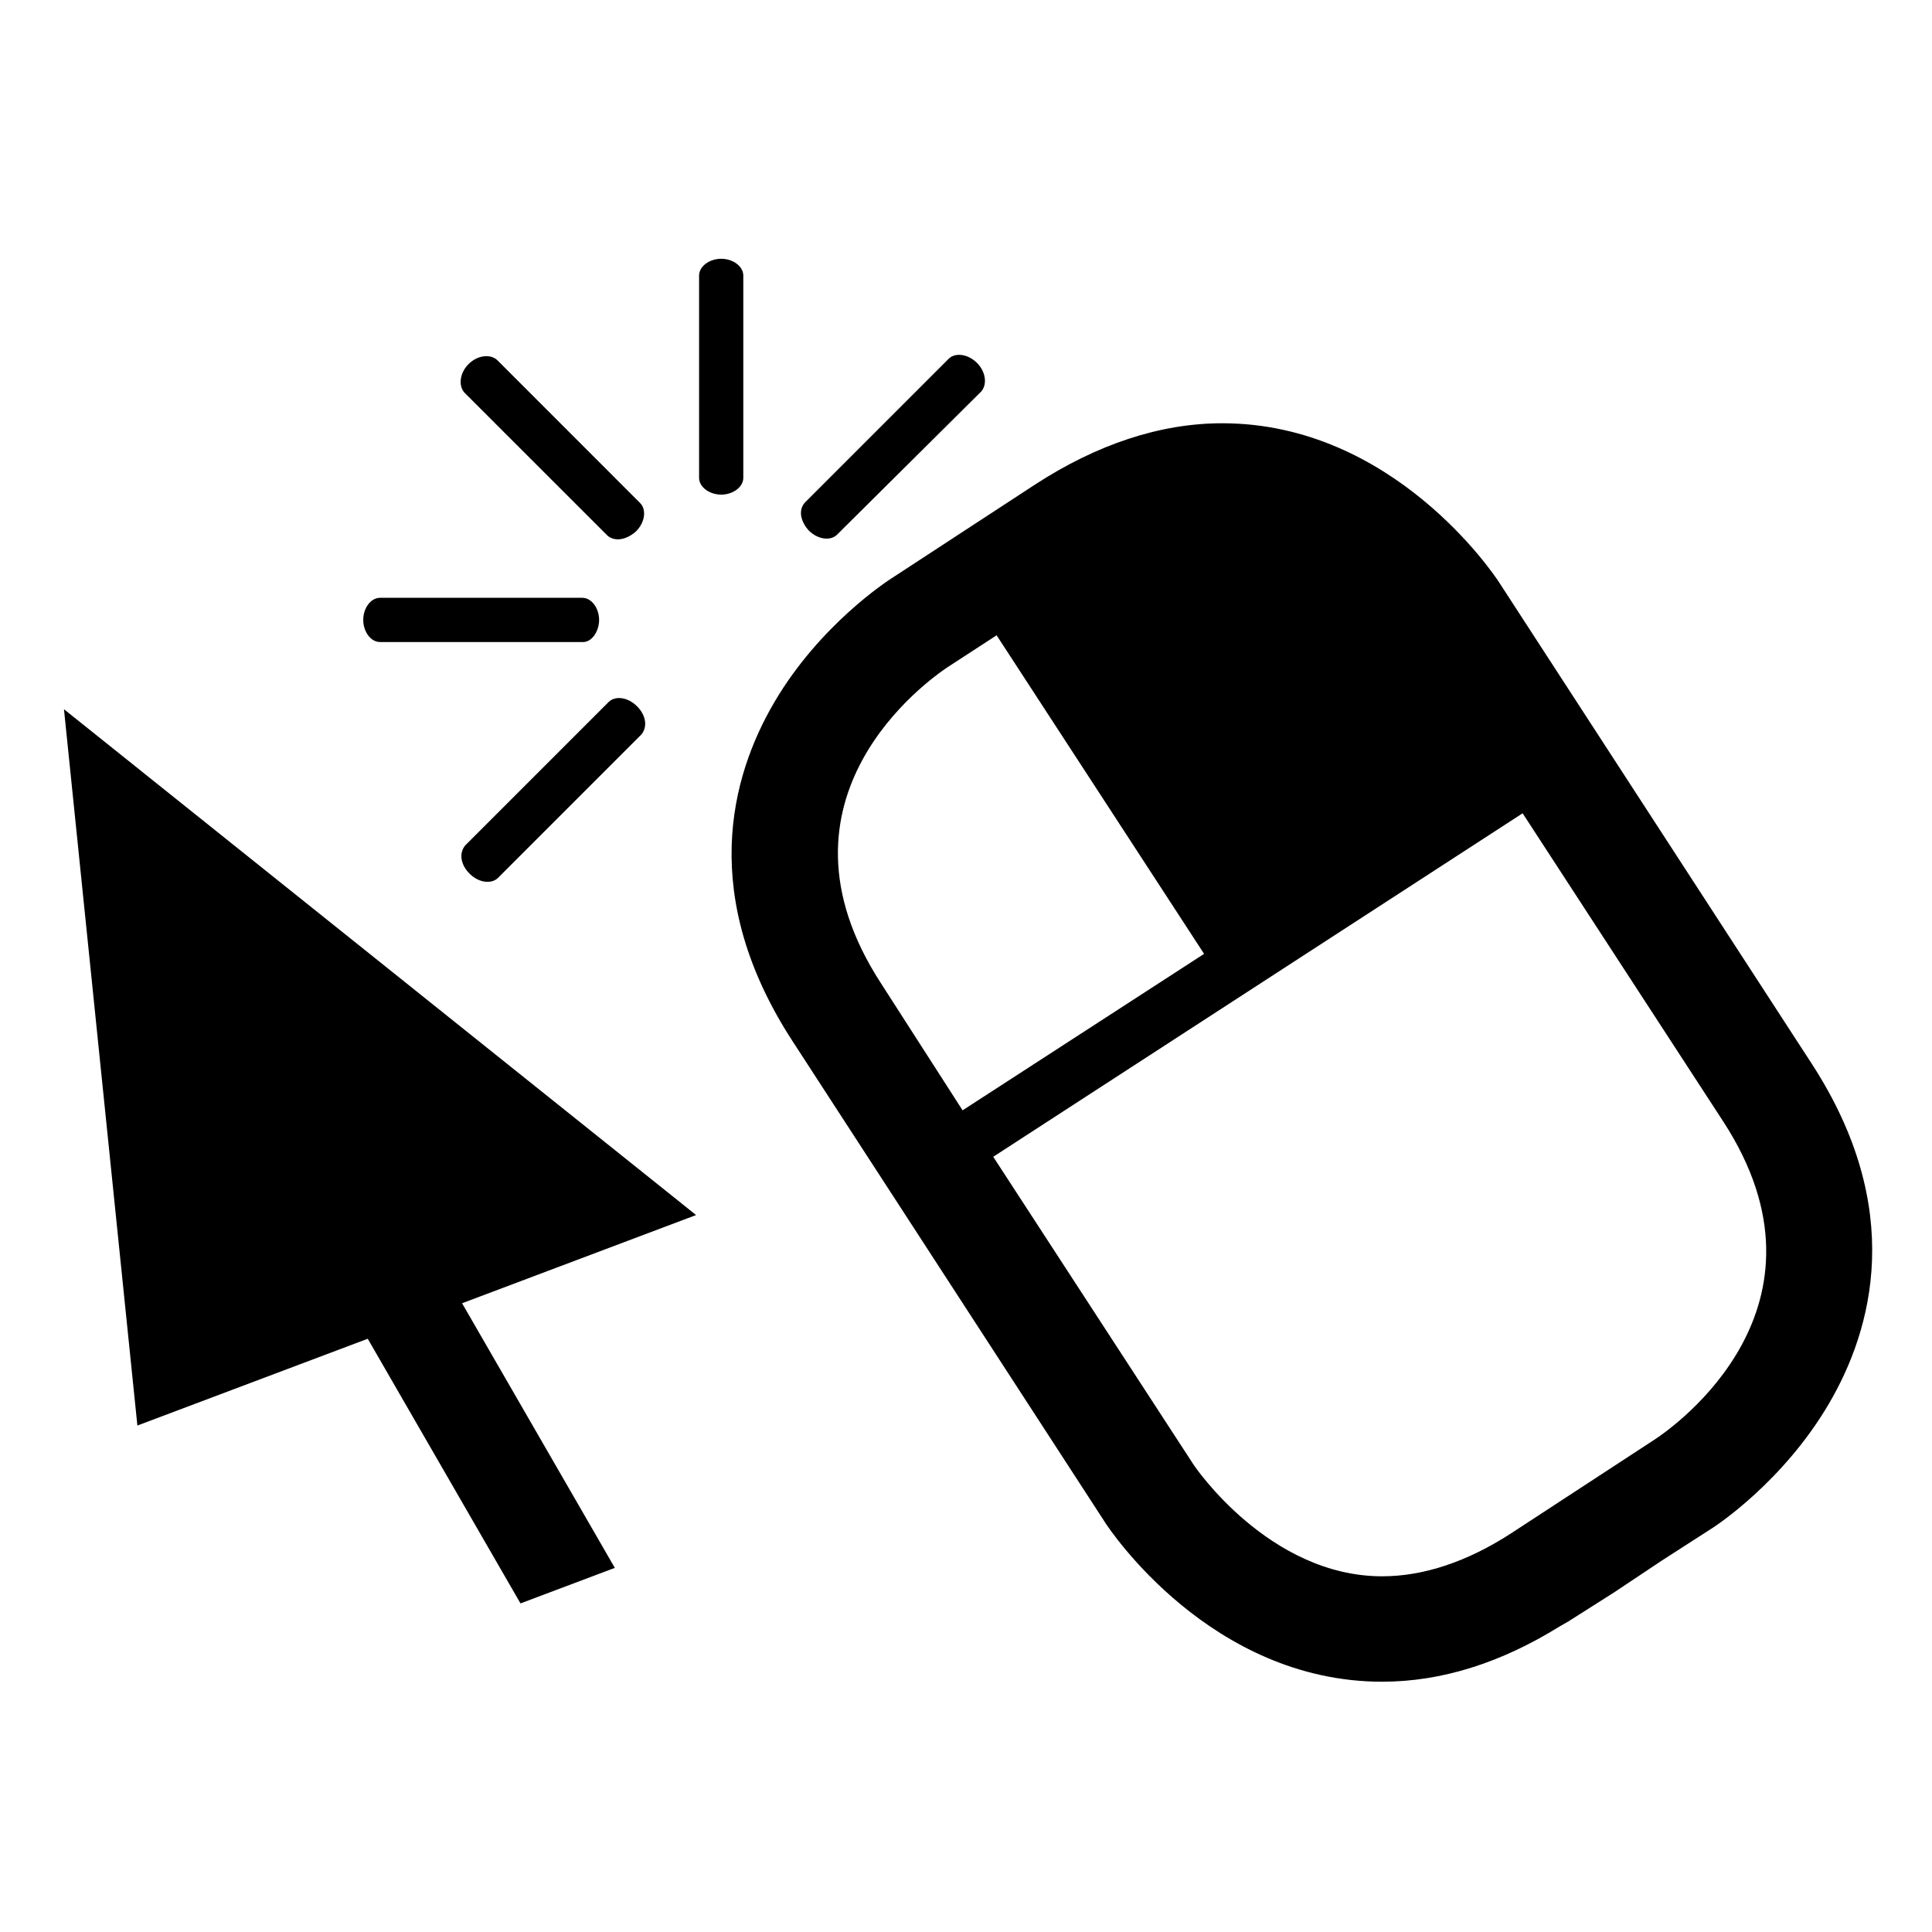 <?xml version="1.0" encoding="UTF-8" standalone="no"?>
<!-- Created with Inkscape (http://www.inkscape.org/) -->

<svg
   xmlns:dc="http://purl.org/dc/elements/1.1/"
   xmlns:cc="http://creativecommons.org/ns#"
   xmlns:rdf="http://www.w3.org/1999/02/22-rdf-syntax-ns#"
   xmlns:svg="http://www.w3.org/2000/svg"
   xmlns="http://www.w3.org/2000/svg"
   xmlns:xlink="http://www.w3.org/1999/xlink"
   xmlns:sodipodi="http://sodipodi.sourceforge.net/DTD/sodipodi-0.dtd"
   xmlns:inkscape="http://www.inkscape.org/namespaces/inkscape"
   width="64px"
   height="64px"
   id="svg6950"
   version="1.1"
   inkscape:version="0.91 r13725"
   sodipodi:docname="MouseRightClickWithMouse.svg">
  <defs
     id="defs6952" />
  <sodipodi:namedview
     id="base"
     pagecolor="#ffffff"
     bordercolor="#666666"
     borderopacity="1.0"
     inkscape:pageopacity="0.0"
     inkscape:pageshadow="2"
     inkscape:zoom="7.7781746"
     inkscape:cx="9.9470691"
     inkscape:cy="25.197239"
     inkscape:current-layer="svg6950"
     showgrid="true"
     inkscape:document-units="px"
     inkscape:grid-bbox="true"
     inkscape:window-width="1280"
     inkscape:window-height="737"
     inkscape:window-x="-8"
     inkscape:window-y="-8"
     inkscape:window-maximized="1"
     inkscape:snap-bbox="true"
     inkscape:snap-intersection-paths="true"
     inkscape:object-nodes="true" />
  <path
     style="fill:#000000;fill-opacity:1;fill-rule:evenodd;stroke:none;stroke-width:1px;stroke-linecap:butt;stroke-linejoin:miter;stroke-opacity:1"
     d="M 23.891 8.572 C 23.507 8.572 23.158 8.817 23.158 9.131 L 23.158 15.826 C 23.158 16.14 23.507 16.385 23.891 16.385 C 24.274 16.385 24.623 16.14 24.623 15.826 L 24.623 9.131 C 24.623 8.817 24.274 8.572 23.891 8.572 z M 31.857 11.76 C 31.687 11.738 31.53 11.78 31.426 11.885 L 26.682 16.629 C 26.437 16.873 26.508 17.256 26.787 17.57 C 27.101 17.884 27.519 17.92 27.729 17.711 L 32.506 12.967 C 32.715 12.723 32.646 12.304 32.367 12.025 C 32.21 11.868 32.027 11.782 31.857 11.76 z M 16.004 11.807 C 15.834 11.833 15.661 11.921 15.521 12.061 C 15.242 12.34 15.172 12.758 15.381 13.002 L 20.125 17.744 C 20.369 17.953 20.752 17.885 21.066 17.605 C 21.38 17.292 21.414 16.873 21.205 16.664 L 16.463 11.92 C 16.341 11.815 16.174 11.78 16.004 11.807 z M 40.488 14.021 C 38.429 14.021 36.333 14.722 34.291 16.049 L 29.521 19.166 C 29.428 19.227 27.166 20.681 25.652 23.26 C 24.195 25.74 23.138 29.695 26.254 34.49 L 36.619 50.451 C 36.758 50.666 40.106 55.707 45.783 55.709 C 47.753 55.709 49.722 55.086 51.68 53.869 L 51.943 53.719 L 53.482 52.742 L 55.061 51.689 L 56.75 50.602 C 56.845 50.54 59.066 49.087 60.58 46.508 C 62.037 44.029 63.132 40.038 60.018 35.24 L 49.652 19.279 C 49.513 19.065 46.165 14.021 40.488 14.021 z M 12.59 19.803 C 12.276 19.803 12.033 20.151 12.033 20.535 C 12.033 20.919 12.276 21.268 12.59 21.268 L 19.322 21.268 C 19.601 21.268 19.846 20.919 19.846 20.535 C 19.846 20.151 19.601 19.803 19.287 19.803 L 12.59 19.803 z M 33.014 21.045 L 39.887 31.598 L 31.887 36.781 L 29.184 32.574 C 25.199 26.443 30.757 22.521 31.398 22.096 L 33.014 21.045 z M 20.592 23.129 C 20.422 23.107 20.265 23.151 20.16 23.256 L 15.416 28 C 15.207 28.244 15.241 28.627 15.555 28.941 C 15.869 29.255 16.289 29.289 16.498 29.08 L 21.24 24.338 C 21.45 24.094 21.415 23.71 21.102 23.396 C 20.945 23.24 20.762 23.151 20.592 23.129 z M 2.119 23.494 L 4.551 47.223 L 12.182 44.348 L 17.242 53.115 L 20.367 51.938 L 15.307 43.172 L 23.059 40.25 L 2.119 23.494 z M 50.439 26.941 L 57.088 37.156 C 61.072 43.289 55.475 47.248 54.834 47.672 L 50.064 50.789 C 48.599 51.739 47.154 52.217 45.783 52.217 C 42.031 52.214 39.57 48.565 39.549 48.535 L 32.902 38.32 L 50.439 26.941 z "
     id="path3357" />
  <g
     transform="matrix(0.478,0,0,0.478,36.93,18.662)"
     id="g3337">
    <defs
       id="defs3339">
      <rect
         id="SVGID_1_"
         x="4.5"
         y="6.462"
         width="90"
         height="88.038" />
    </defs>
    <clipPath
       id="clipPath3392">
      <use
         height="100%"
         width="100%"
         y="0"
         x="0"
         style="overflow:visible"
         xlink:href="#SVGID_1_"
         overflow="visible"
         id="use3394" />
    </clipPath>
  </g>
  <g
     style="fill:#000000"
     id="g12-6"
     transform="matrix(0.349,0,0,0.349,3.914,2.578)" />
  <g
     style="fill:#000000"
     id="g16-9"
     transform="matrix(0.349,0,0,0.349,3.914,2.578)" />
  <g
     style="fill:#000000"
     id="g20-3"
     transform="matrix(0.349,0,0,0.349,3.914,2.578)" />
</svg>
